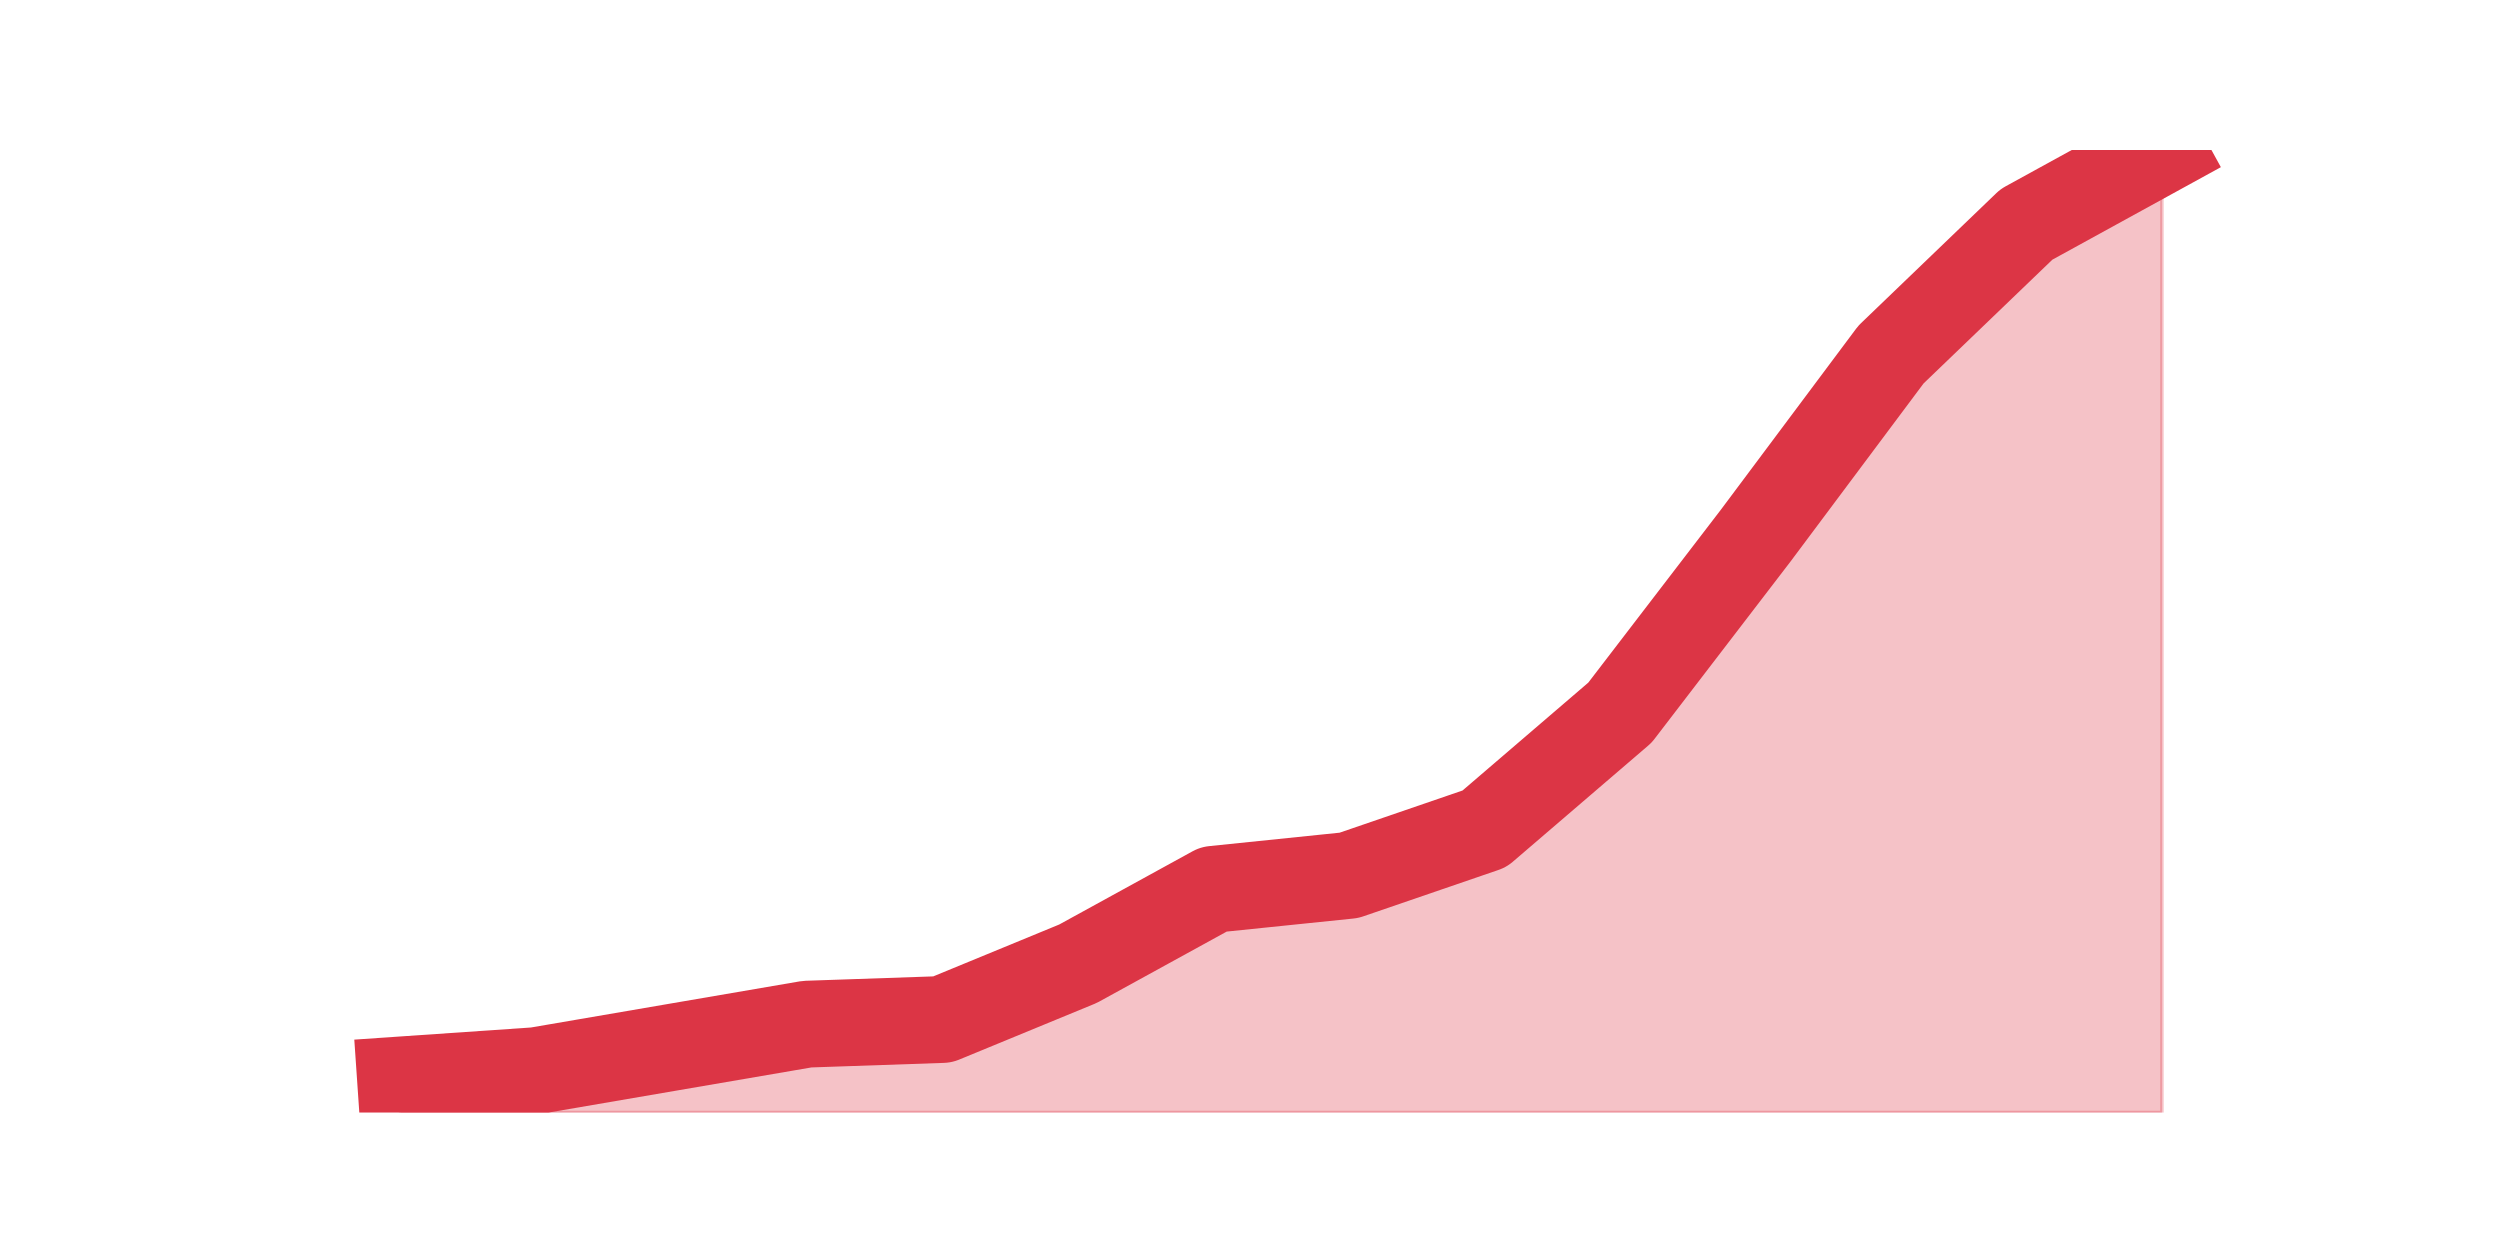 <?xml version="1.0" encoding="utf-8" standalone="no"?>
<!DOCTYPE svg PUBLIC "-//W3C//DTD SVG 1.1//EN"
  "http://www.w3.org/Graphics/SVG/1.1/DTD/svg11.dtd">
<svg height="360pt" version="1.1" viewBox="0 0 720 360" width="720pt" xmlns="http://www.w3.org/2000/svg" xmlns:xlink="http://www.w3.org/1999/xlink">
 <defs>
  <style type="text/css">*{stroke-linecap:butt;stroke-linejoin:round;}</style>
 </defs>
 <g id="figure_1">
  <g id="patch_1">
   <path d="M 0 360 
L 720 360 
L 720 0 
L 0 0 
z
" style="fill:none;"/>
  </g>
  <g id="axes_1">
   <g id="matplotlib.axis_1"/>
   <g id="matplotlib.axis_2"/>
   <g id="PolyCollection_1">
    <defs>
     <path d="M 115.364 -48.974 
L 115.364 -39.6 
L 154.385 -39.6 
L 193.406 -39.6 
L 232.427 -39.6 
L 271.448 -39.6 
L 310.469 -39.6 
L 349.49 -39.6 
L 388.51 -39.6 
L 427.531 -39.6 
L 466.552 -39.6 
L 505.573 -39.6 
L 544.594 -39.6 
L 583.615 -39.6 
L 622.636 -39.6 
L 622.636 -316.8 
L 622.636 -316.8 
L 583.615 -295.374 
L 544.594 -257.878 
L 505.573 -205.652 
L 466.552 -154.765 
L 427.531 -121.287 
L 388.51 -107.896 
L 349.49 -103.878 
L 310.469 -82.452 
L 271.448 -66.383 
L 232.427 -65.043 
L 193.406 -58.348 
L 154.385 -51.652 
L 115.364 -48.974 
z
" id="mef79faacc8" style="stroke:#dc3545;stroke-opacity:0.3;"/>
    </defs>
    <g clip-path="url(#pc860a2a044)">
     <use style="fill:#dc3545;fill-opacity:0.3;stroke:#dc3545;stroke-opacity:0.3;" x="0" xlink:href="#mef79faacc8" y="360"/>
    </g>
   </g>
   <g id="line2d_1">
    <path clip-path="url(#pc860a2a044)" d="M 115.364 311.026 
L 154.385 308.348 
L 193.406 301.652 
L 232.427 294.957 
L 271.448 293.617 
L 310.469 277.548 
L 349.49 256.122 
L 388.51 252.104 
L 427.531 238.713 
L 466.552 205.235 
L 505.573 154.348 
L 544.594 102.122 
L 583.615 64.626 
L 622.636 43.2 
" style="fill:none;stroke:#dc3545;stroke-linecap:square;stroke-width:25;"/>
   </g>
  </g>
 </g>
 <defs>
  <clipPath id="pc860a2a044">
   <rect height="277.2" width="558" x="90" y="43.2"/>
  </clipPath>
 </defs>
</svg>
